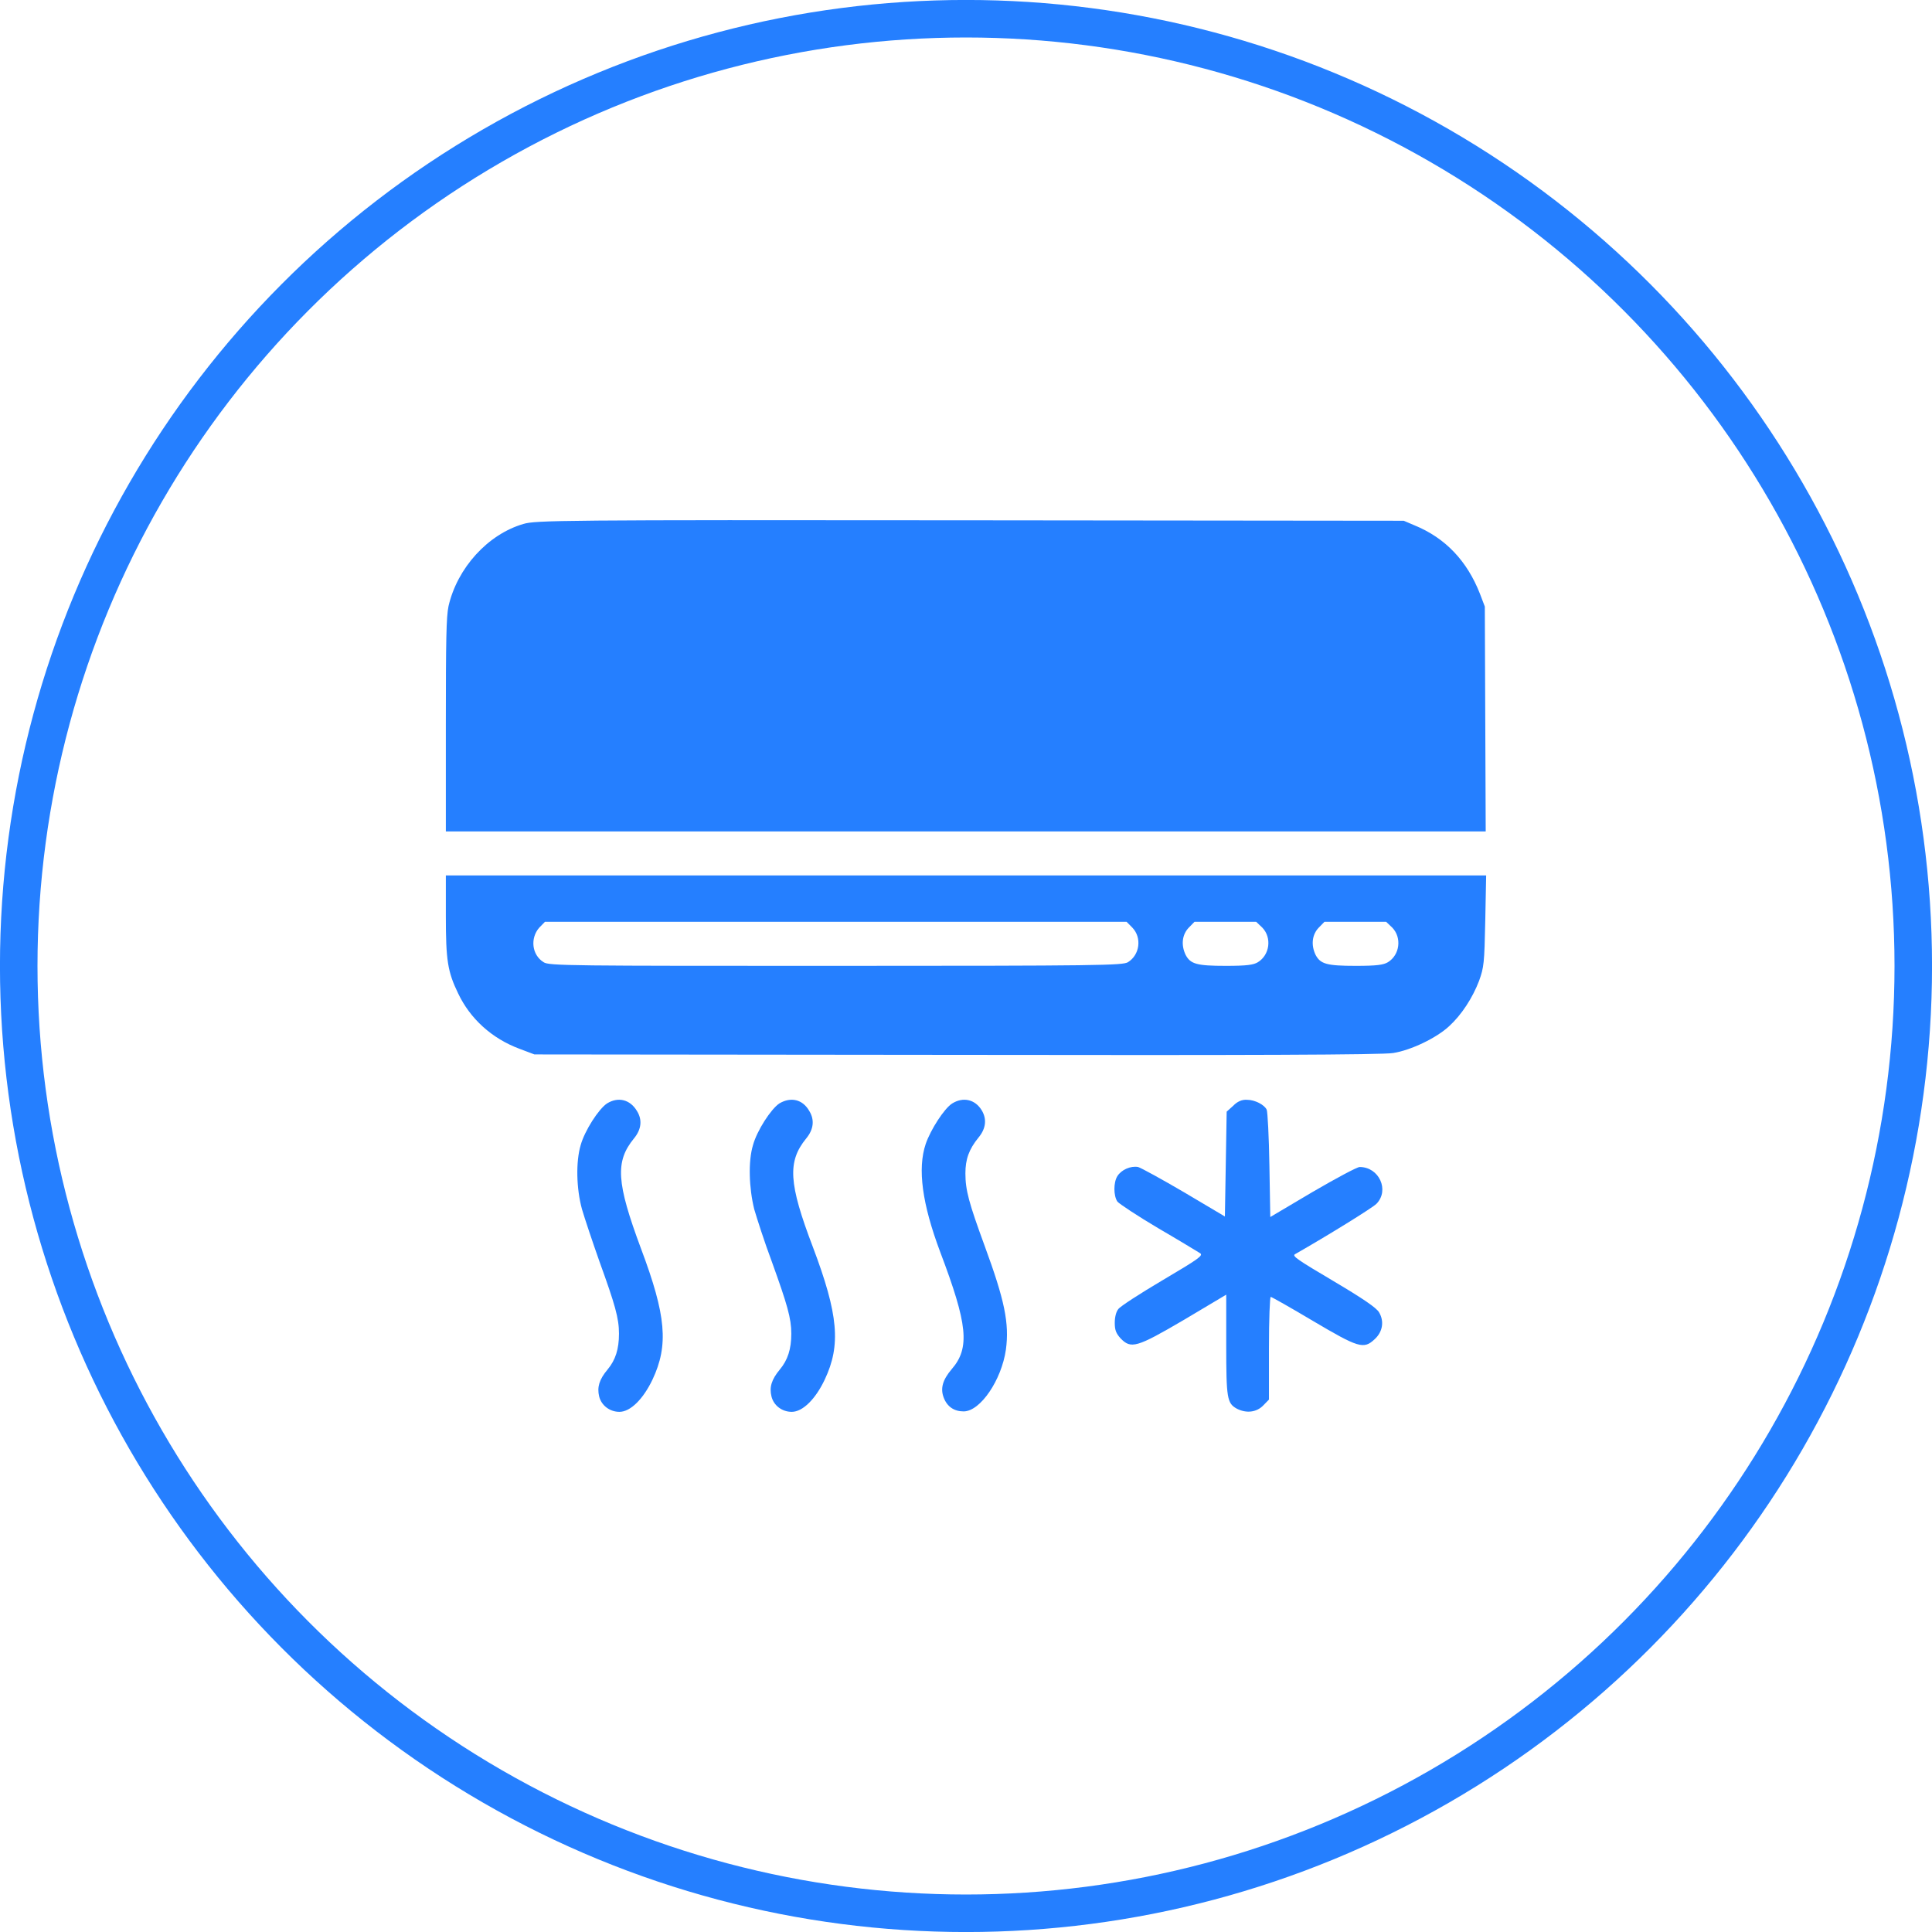 <svg width="26" height="26" viewBox="0 0 26 26" fill="none" xmlns="http://www.w3.org/2000/svg">
<circle cx="13" cy="13" r="12.748" stroke="#257FFF" stroke-width="0.505"/>
<path d="M7.044 7.051C6.563 7.191 6.154 7.644 6.036 8.157C6.006 8.304 6 8.591 6 9.759V11.189H12.997H19.994L19.988 9.673L19.982 8.163L19.917 7.992C19.745 7.552 19.454 7.24 19.034 7.069L18.891 7.008L13.056 7.002C7.53 6.996 7.21 7.002 7.044 7.051Z" fill="#257FFF"/>
<path d="M6 12.325C6 12.924 6.024 13.077 6.166 13.37C6.326 13.707 6.617 13.976 6.996 14.116L7.192 14.19L12.873 14.196C16.745 14.202 18.618 14.196 18.749 14.171C18.986 14.134 19.33 13.97 19.502 13.81C19.668 13.658 19.816 13.432 19.905 13.199C19.97 13.016 19.976 12.967 19.988 12.393L20 11.781H12.997H6V12.325ZM15.239 12.484C15.369 12.619 15.339 12.851 15.179 12.949C15.108 12.992 14.794 12.998 11.248 12.998C7.702 12.998 7.382 12.998 7.316 12.949C7.156 12.851 7.133 12.625 7.257 12.484L7.334 12.405H11.248H15.161L15.239 12.484ZM16.988 12.484C17.118 12.619 17.088 12.851 16.928 12.949C16.869 12.985 16.78 12.998 16.496 12.998C16.104 12.998 16.021 12.973 15.956 12.851C15.891 12.716 15.909 12.576 15.998 12.484L16.075 12.405H16.49H16.905L16.988 12.484ZM18.737 12.484C18.867 12.619 18.838 12.851 18.678 12.949C18.618 12.985 18.529 12.998 18.245 12.998C17.854 12.998 17.77 12.973 17.705 12.851C17.64 12.716 17.658 12.576 17.747 12.484L17.824 12.405H18.239H18.654L18.737 12.484Z" fill="#257FFF"/>
<path d="M8.17 14.849C8.057 14.923 7.868 15.216 7.814 15.412C7.749 15.632 7.755 15.992 7.832 16.273C7.868 16.396 7.974 16.713 8.069 16.982C8.277 17.557 8.33 17.74 8.33 17.948C8.33 18.156 8.283 18.303 8.176 18.431C8.063 18.566 8.034 18.669 8.063 18.792C8.093 18.914 8.206 19 8.336 19C8.484 19 8.656 18.828 8.781 18.566C9 18.101 8.965 17.704 8.627 16.805C8.295 15.913 8.277 15.632 8.532 15.32C8.633 15.198 8.645 15.069 8.573 14.953C8.479 14.794 8.318 14.758 8.17 14.849Z" fill="#257FFF"/>
<path d="M10.489 14.849C10.376 14.923 10.186 15.216 10.133 15.412C10.068 15.626 10.079 15.986 10.15 16.273C10.186 16.396 10.287 16.713 10.388 16.982C10.595 17.557 10.649 17.74 10.649 17.948C10.649 18.156 10.601 18.303 10.494 18.431C10.382 18.566 10.352 18.669 10.382 18.792C10.411 18.914 10.524 19 10.655 19C10.803 19 10.975 18.828 11.099 18.566C11.319 18.101 11.283 17.691 10.939 16.781C10.613 15.925 10.595 15.632 10.85 15.32C10.951 15.198 10.963 15.069 10.892 14.953C10.803 14.794 10.643 14.758 10.489 14.849Z" fill="#257FFF"/>
<path d="M12.814 14.85C12.707 14.917 12.523 15.204 12.458 15.394C12.345 15.73 12.41 16.201 12.653 16.849C13.021 17.82 13.057 18.138 12.808 18.425C12.683 18.572 12.653 18.688 12.701 18.811C12.748 18.933 12.843 18.994 12.968 18.994C13.193 18.994 13.478 18.572 13.537 18.163C13.585 17.808 13.519 17.496 13.252 16.769C13.039 16.188 12.992 16.017 12.992 15.791C12.992 15.602 13.039 15.467 13.169 15.308C13.27 15.186 13.282 15.058 13.211 14.941C13.122 14.795 12.962 14.758 12.814 14.85Z" fill="#257FFF"/>
<path d="M16.597 14.88L16.508 14.96L16.496 15.668L16.484 16.371L15.938 16.047C15.636 15.87 15.357 15.717 15.316 15.705C15.215 15.687 15.091 15.742 15.037 15.828C14.984 15.913 14.984 16.09 15.037 16.17C15.061 16.2 15.31 16.365 15.589 16.53C15.873 16.695 16.122 16.848 16.152 16.866C16.193 16.897 16.134 16.94 15.648 17.227C15.339 17.41 15.073 17.582 15.049 17.618C15.019 17.655 15.002 17.728 15.002 17.802C15.002 17.899 15.019 17.942 15.079 18.01C15.221 18.156 15.292 18.138 15.938 17.759L16.502 17.423V18.095C16.502 18.823 16.514 18.884 16.644 18.957C16.774 19.024 16.911 19.006 17 18.914L17.077 18.835V18.144C17.077 17.747 17.089 17.453 17.101 17.453C17.113 17.453 17.373 17.6 17.67 17.777C18.281 18.138 18.352 18.162 18.5 18.022C18.607 17.924 18.631 17.783 18.559 17.661C18.524 17.6 18.346 17.478 17.943 17.239C17.468 16.958 17.385 16.903 17.427 16.879C17.877 16.622 18.47 16.255 18.524 16.2C18.702 16.017 18.559 15.705 18.298 15.705C18.263 15.705 17.978 15.858 17.664 16.041L17.095 16.378L17.083 15.681C17.077 15.296 17.059 14.966 17.047 14.935C17.018 14.868 16.887 14.801 16.786 14.801C16.715 14.794 16.65 14.825 16.597 14.88Z" fill="#257FFF"/>
</svg>
